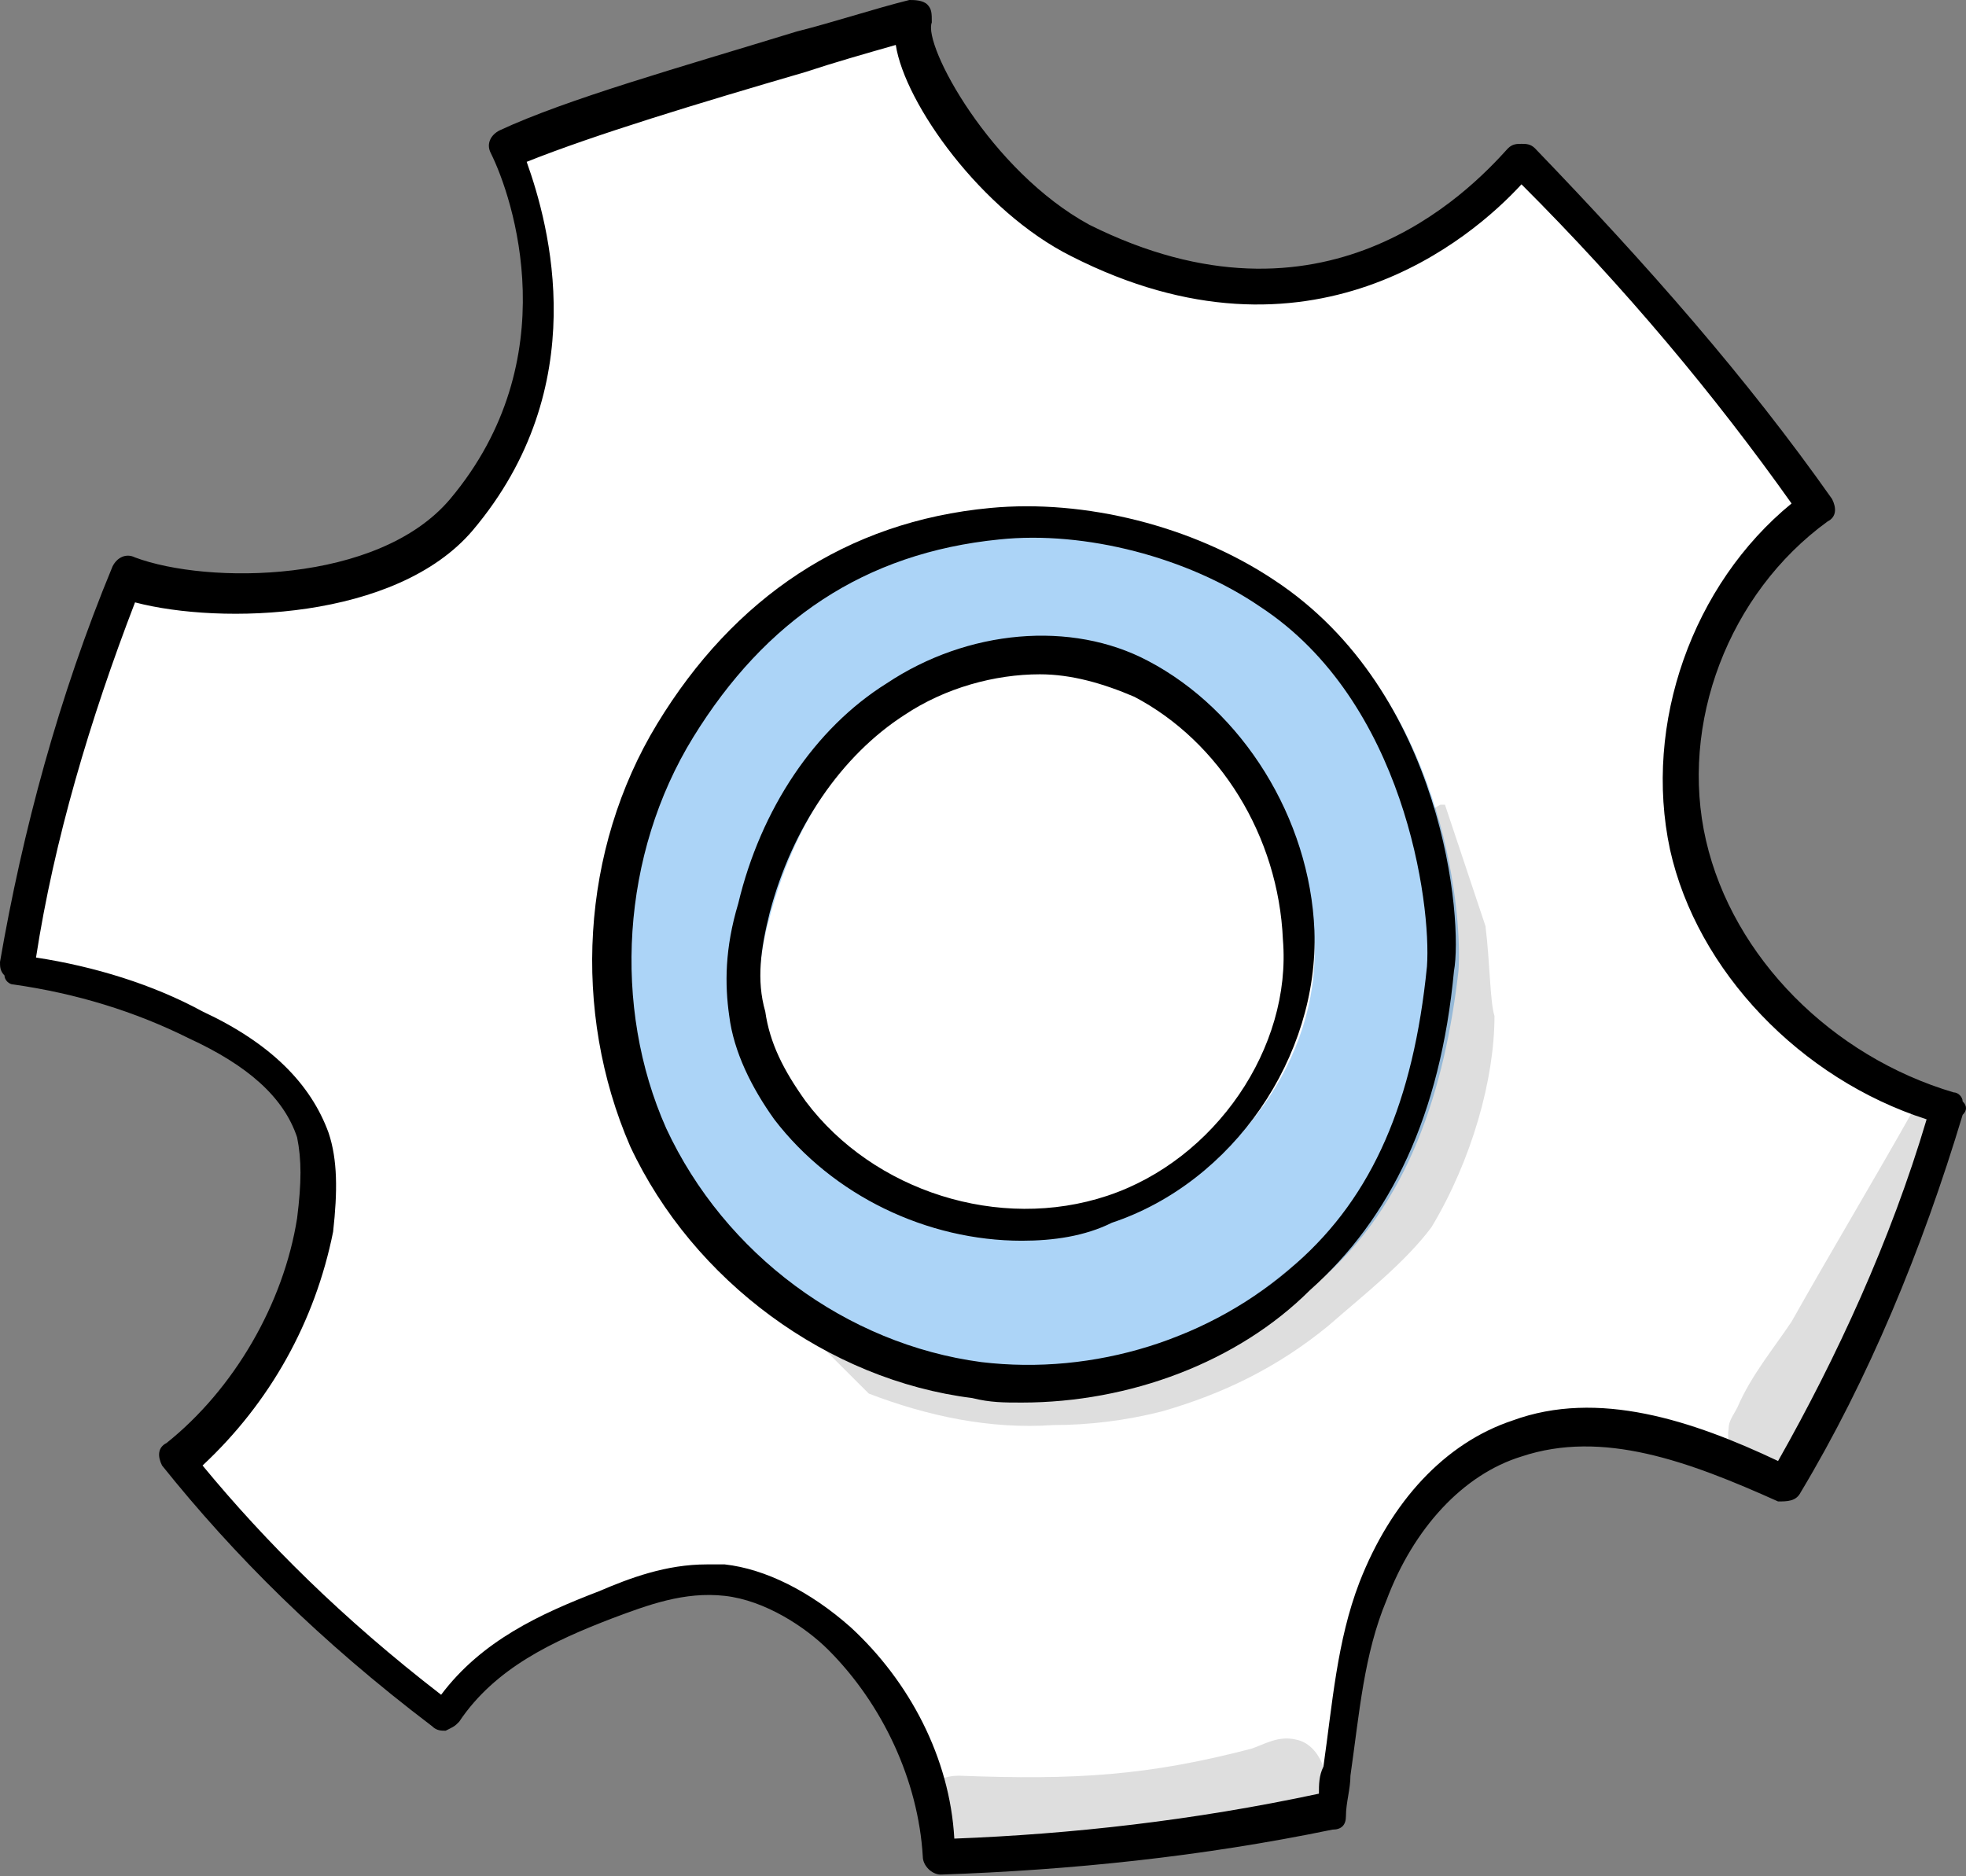 <svg width="66" height="63" viewBox="0 0 66 63" fill="none" xmlns="http://www.w3.org/2000/svg">
<rect x="0" y="0" width="66" height="63" fill="#808080" stroke="none"/>
<path d="M4.382 19.622C6.8 20.528 12.996 20.679 15.565 17.509C19.192 13.132 18.285 8 17.076 5.283C19.947 3.925 25.387 2.415 30.828 0.906C30.526 2.113 33.094 6.491 36.419 8.302C44.277 12.377 49.566 7.547 51.228 5.585C54.855 9.207 58.18 13.132 61.051 17.207C57.575 19.773 55.762 24.302 56.669 28.528C57.575 32.754 61.202 36.226 65.433 37.283C64.073 41.811 62.26 46.037 59.993 49.811C57.122 48.603 53.949 47.396 51.077 48.301C48.811 49.056 47.148 51.169 46.242 53.433C45.335 55.697 45.184 58.112 44.882 60.83C40.499 61.735 36.117 62.339 31.583 62.339C31.432 59.622 30.223 56.905 28.108 55.094C27.05 54.037 25.69 53.282 24.179 53.132C22.819 52.98 21.459 53.433 20.099 53.886C18.134 54.641 16.018 55.697 14.809 57.66C11.485 55.094 8.463 52.377 5.894 49.056C8.311 47.094 9.974 44.226 10.427 41.207C10.578 40.151 10.729 39.094 10.427 38.188C9.823 36.377 8.16 35.32 6.498 34.415C4.685 33.509 2.569 32.905 0.453 32.603C1.36 28.226 2.569 23.849 4.382 19.622Z" fill="white"/>
<path d="M31.583 62.943C31.281 62.943 30.979 62.641 30.979 62.339C30.828 59.773 29.619 57.207 27.805 55.395C27.05 54.641 25.69 53.735 24.33 53.584C22.97 53.433 21.761 53.886 20.552 54.339C18.587 55.094 16.623 55.999 15.414 57.811C15.263 57.962 15.263 57.962 14.96 58.112C14.809 58.112 14.658 58.112 14.507 57.962C10.729 55.094 7.858 52.226 5.44 49.207C5.289 48.905 5.289 48.603 5.591 48.452C7.858 46.641 9.52 43.773 9.974 40.905C10.125 39.698 10.125 38.943 9.974 38.188C9.52 36.83 8.311 35.773 6.347 34.867C4.534 33.962 2.569 33.358 0.453 33.056C0.302 33.056 0.151 32.905 0.151 32.754C9.22115e-06 32.603 0 32.452 0 32.301C0.756 27.924 1.965 23.396 3.778 19.019C3.929 18.717 4.231 18.566 4.533 18.717C6.951 19.622 12.694 19.622 15.112 16.755C19.041 12.075 17.227 6.641 16.472 5.132C16.32 4.83 16.472 4.528 16.774 4.377C19.041 3.321 22.819 2.264 26.748 1.057C27.956 0.755 29.317 0.302 30.526 0C30.677 0 30.979 9.21049e-06 31.13 0.151C31.281 0.302 31.281 0.453 31.281 0.755C30.979 1.509 33.246 5.736 36.57 7.547C44.428 11.472 49.264 6.491 50.624 4.981C50.775 4.83 50.926 4.83 51.077 4.83C51.228 4.83 51.38 4.83 51.531 4.981C55.309 8.906 58.633 12.679 61.504 16.755C61.655 17.056 61.655 17.358 61.353 17.509C58.029 19.924 56.366 24.302 57.273 28.226C58.18 32.151 61.504 35.471 65.584 36.679C65.736 36.679 65.887 36.83 65.887 36.981C66.038 37.132 66.038 37.283 65.887 37.434C64.527 41.962 62.713 46.339 60.447 50.113C60.295 50.414 59.993 50.414 59.691 50.414C56.669 49.056 53.797 47.999 51.077 48.905C49.113 49.509 47.45 51.32 46.544 53.735C45.788 55.547 45.637 57.509 45.335 59.622C45.335 60.075 45.184 60.528 45.184 60.98C45.184 61.282 45.033 61.433 44.73 61.433C40.348 62.339 35.966 62.792 31.583 62.943ZM23.725 52.528C23.876 52.528 24.027 52.528 24.33 52.528C25.69 52.679 27.201 53.433 28.561 54.641C30.526 56.452 31.886 59.018 32.037 61.735C35.966 61.584 40.046 61.131 44.277 60.226C44.277 59.924 44.277 59.622 44.428 59.32C44.73 57.207 44.882 55.094 45.637 53.131C46.695 50.414 48.508 48.452 50.775 47.697C53.646 46.641 56.82 47.697 59.691 49.056C61.655 45.584 63.469 41.66 64.678 37.584C60.447 36.226 56.971 32.603 56.064 28.528C55.157 24.302 56.82 19.622 60.144 16.905C57.575 13.283 54.553 9.66 51.077 6.189C49.415 8 43.975 12.679 35.966 8.604C32.943 7.094 30.374 3.472 30.072 1.509C29.014 1.811 27.956 2.113 27.05 2.415C23.423 3.472 19.947 4.528 17.681 5.434C18.436 7.547 19.947 12.981 15.867 17.811C13.298 20.83 7.405 20.981 4.533 20.226C3.022 24.151 1.813 28.226 1.209 32.151C3.173 32.452 5.138 33.056 6.8 33.962C9.067 35.018 10.427 36.377 11.031 38.037C11.334 38.943 11.334 39.999 11.183 41.358C10.578 44.377 9.067 47.094 6.8 49.207C8.916 51.773 11.485 54.339 14.809 56.905C16.169 55.094 18.134 54.188 20.099 53.433C21.156 52.98 22.365 52.528 23.725 52.528Z" fill="black"/>
<path d="M43.068 19.924C40.197 18.113 36.57 17.358 33.85 17.66C29.166 18.113 25.539 20.528 23.121 24.604C20.703 28.679 20.25 33.962 22.214 38.339C24.179 42.717 28.41 45.886 33.246 46.49C37.175 46.943 41.255 45.584 44.277 43.018C47.299 40.452 48.508 36.528 48.962 32.603C49.113 30.49 48.357 23.245 43.068 19.924ZM37.628 40.754C33.85 41.962 29.317 40.603 26.899 37.434C26.143 36.528 25.69 35.32 25.539 34.264C25.387 33.056 25.539 31.849 25.841 30.792C26.596 27.924 28.108 25.358 30.526 23.698C32.943 22.038 36.268 21.736 38.837 23.094C42.01 24.755 43.975 28.226 44.126 31.698C44.277 35.471 41.557 39.396 37.628 40.754Z" fill="#ACD4F7"/>
<g opacity="0.129">
<path d="M49.868 31.094C49.717 30.641 49.566 30.188 49.415 29.736C49.113 28.83 48.81 27.924 48.508 27.019H48.357C47.45 27.471 47.904 28.226 47.904 28.981C48.055 29.887 48.206 30.641 48.357 31.547C48.508 32.453 48.508 33.358 48.357 34.113C48.206 34.566 48.055 35.019 47.904 35.471C47.299 37.434 47.148 38.188 45.939 39.698C45.939 39.849 45.788 40 45.637 40C45.486 40.151 45.184 40.603 45.184 40.754C45.184 40.754 45.184 40.754 45.184 40.905L45.033 41.056C44.882 41.207 44.126 41.962 44.126 41.962C43.068 42.717 43.219 42.717 42.161 43.471C41.406 44.075 40.499 44.528 39.593 44.83C38.535 45.282 37.175 45.886 35.512 46.037C34.303 46.037 32.943 46.037 31.734 45.886C29.77 45.434 29.317 45.132 27.654 44.226C27.201 43.924 26.596 43.32 25.992 43.471C26.445 43.924 26.899 44.528 27.352 44.981C27.956 45.584 28.561 46.188 29.166 46.792C31.13 47.547 33.246 47.999 35.361 47.849C36.57 47.849 37.779 47.698 38.988 47.396C41.104 46.792 42.917 45.886 44.579 44.528C45.788 43.471 47.148 42.415 48.055 41.207C49.415 38.943 50.171 36.226 50.171 34.113C50.02 33.66 50.02 32.302 49.868 31.094Z" fill="black"/>
</g>
<g opacity="0.129">
<path d="M65.584 37.434C65.433 36.83 64.527 36.679 64.224 37.283C62.864 39.698 61.504 41.962 60.144 44.377C59.54 45.282 58.784 46.188 58.331 47.245C58.18 47.547 58.029 47.698 58.029 47.999C57.877 48.905 58.935 49.509 59.691 49.056C59.993 48.905 60.144 48.603 60.295 48.301C60.446 48.15 60.598 47.999 60.598 47.849C61.958 45.886 62.713 43.471 63.771 41.358C64.376 40.301 64.98 39.094 65.584 38.037C65.584 37.886 65.584 37.735 65.584 37.434Z" fill="black"/>
</g>
<g opacity="0.129">
<path d="M43.522 58.414C42.917 58.263 42.464 58.565 42.01 58.716C38.535 59.622 36.117 59.773 32.188 59.622C30.374 59.622 30.374 62.339 32.188 62.339C35.21 62.49 38.384 62.49 41.255 61.735C42.01 61.584 42.615 61.433 43.37 61.282C43.824 61.131 44.277 60.98 44.428 60.528C44.73 59.622 44.277 58.565 43.522 58.414Z" fill="black"/>
</g>
<path d="M34.303 41.66C31.13 41.66 27.956 40.15 25.992 37.584C25.236 36.528 24.632 35.32 24.481 34.113C24.33 33.056 24.33 31.849 24.783 30.339C25.539 27.169 27.352 24.452 29.77 22.943C32.49 21.132 35.966 20.83 38.535 22.188C41.708 23.849 43.975 27.471 44.126 31.245C44.277 35.471 41.406 39.697 37.326 41.056C36.419 41.509 35.361 41.66 34.303 41.66ZM34.908 22.641C33.397 22.641 31.734 23.094 30.374 24C28.259 25.358 26.596 27.773 25.841 30.641C25.539 31.849 25.387 32.905 25.69 33.962C25.841 35.018 26.294 35.924 27.05 36.981C29.317 39.999 33.548 41.358 37.175 40.15C40.801 38.943 43.37 35.169 43.068 31.547C42.917 28.075 40.953 24.905 38.081 23.396C37.023 22.943 35.966 22.641 34.908 22.641Z" fill="black"/>
<path d="M34.303 47.094C33.699 47.094 33.246 47.094 32.641 46.943C27.805 46.339 23.272 43.018 21.156 38.49C19.192 33.962 19.494 28.528 22.063 24.302C24.632 20.075 28.41 17.509 33.246 17.056C36.419 16.755 40.046 17.66 42.766 19.471C48.508 23.245 49.113 30.943 48.811 32.603C48.357 37.434 46.695 40.905 43.975 43.32C41.557 45.735 37.93 47.094 34.303 47.094ZM33.548 18.113C29.014 18.566 25.69 20.83 23.272 24.754C20.854 28.679 20.552 33.811 22.365 37.886C24.33 42.113 28.41 45.132 32.943 45.735C36.721 46.188 40.65 44.981 43.522 42.415C46.09 40.15 47.45 36.981 47.904 32.452C48.055 30.339 47.148 23.547 42.312 20.377C39.895 18.717 36.419 17.811 33.548 18.113Z" fill="black"/>
</svg>
